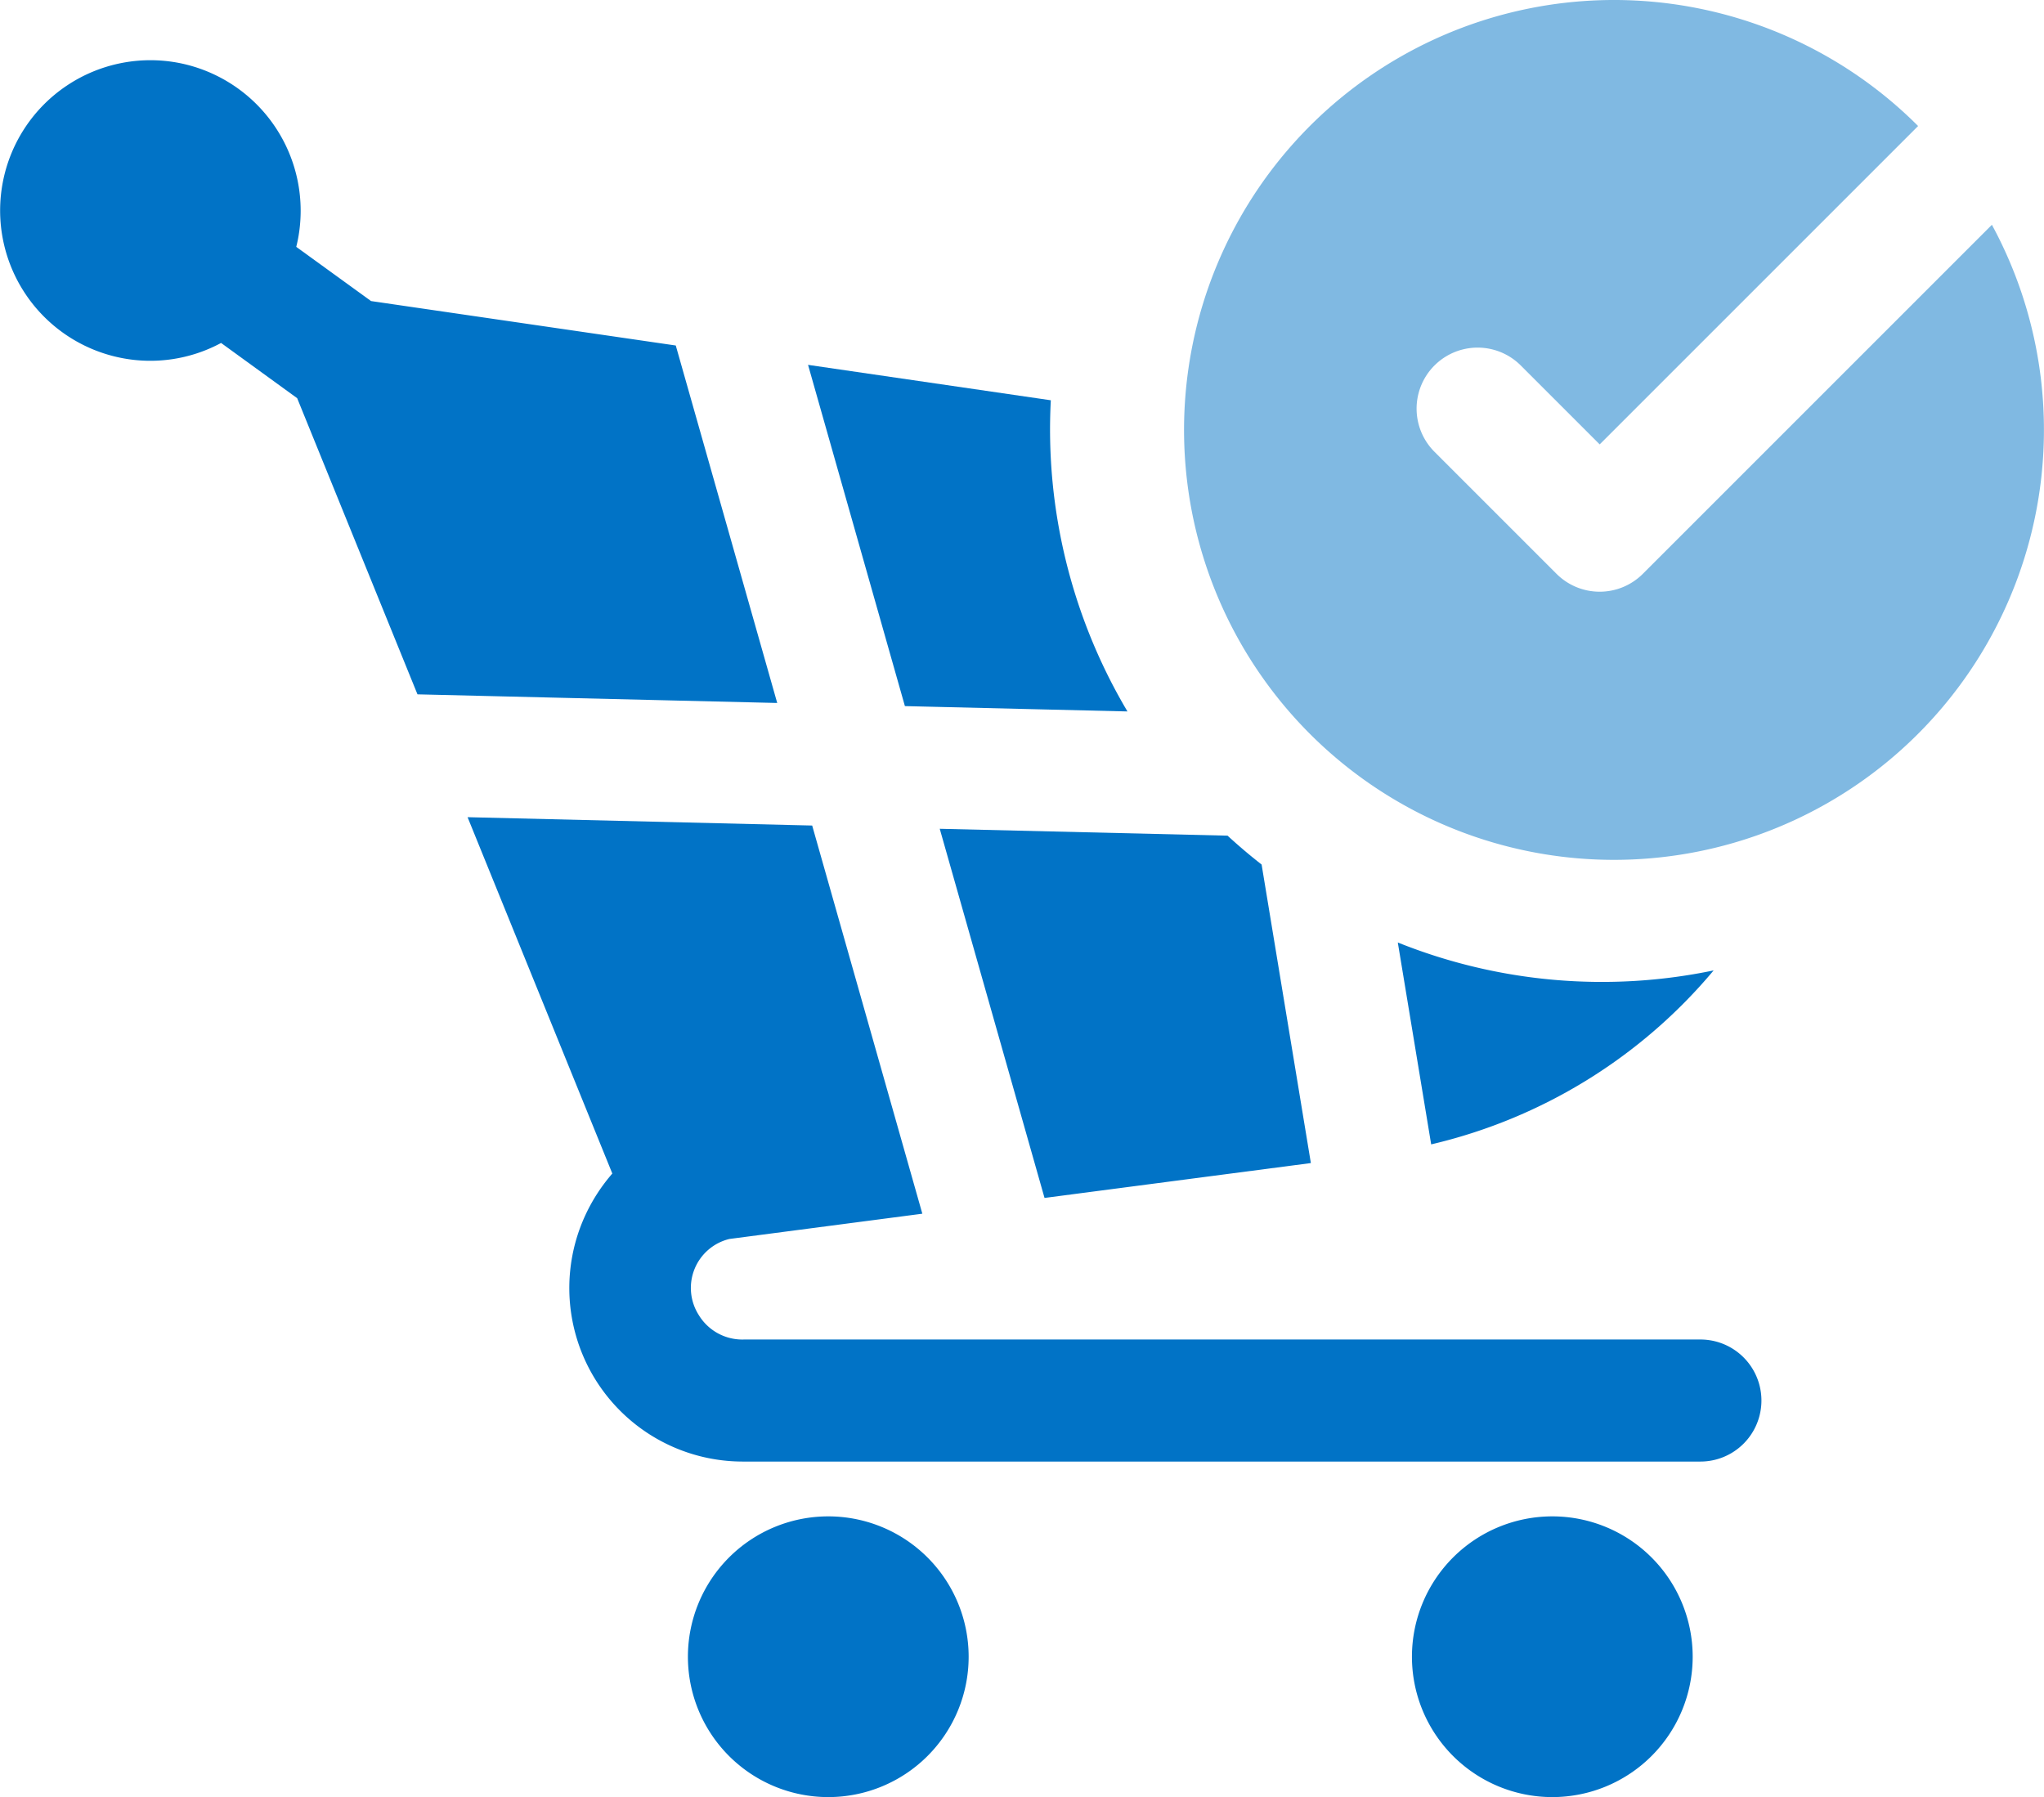 <svg xmlns="http://www.w3.org/2000/svg" width="49" height="43.083" viewBox="0 0 49 43.083">
  <g id="Group_74" data-name="Group 74" transform="translate(3 -29.594)">
    <path id="Path_55" data-name="Path 55" d="M305.628,50.208a10.307,10.307,0,1,1,7.291-17.593l-7.633,7.633-1.892-1.892a1.463,1.463,0,1,0-2.069,2.069l2.926,2.926a1.463,1.463,0,0,0,2.069,0l8.368-8.368a10.309,10.309,0,0,1-9.06,15.225Z" transform="translate(-269.937)" fill="#80b9e2"/>
    <path id="Path_56" data-name="Path 56" d="M5.892,50.534,13.2,51.6l2.432,8.57-8.624-.207-2.884-7.1L2.3,51.539a3.579,3.579,0,0,1-2.388.36A3.6,3.6,0,1,1,1.3,44.828a3.611,3.611,0,0,1,2.842,4.228q-.018.09-.04.179l1.794,1.3ZM34.213,79.67a3.365,3.365,0,1,1-3.365,3.365,3.365,3.365,0,0,1,3.365-3.365Zm-17.357,0a3.365,3.365,0,1,1-3.365,3.365,3.365,3.365,0,0,1,3.365-3.365ZM14.483,73.02l4.628-.606L16.47,63.108l-8.261-.2,3.47,8.543a4.235,4.235,0,0,0-.639.982,4.16,4.16,0,0,0,3.8,5.923H37.763a1.463,1.463,0,0,0,0-2.926H14.836a1.221,1.221,0,0,1-1.088-.592,1.208,1.208,0,0,1,.736-1.818Zm1.888-20.956,5.82.849a13.248,13.248,0,0,0,1.837,7.46l-5.335-.128-2.322-8.181ZM38.08,66.582a12.564,12.564,0,0,1-6.771,4.17l-.8-4.84a13.133,13.133,0,0,0,7.569.67ZM28.425,71.2l-1.181-7.157q-.423-.33-.816-.692l-6.9-.165,2.512,8.85Z" transform="translate(0 -13.723)" fill="#0173c6"/>
  </g>
</svg>
